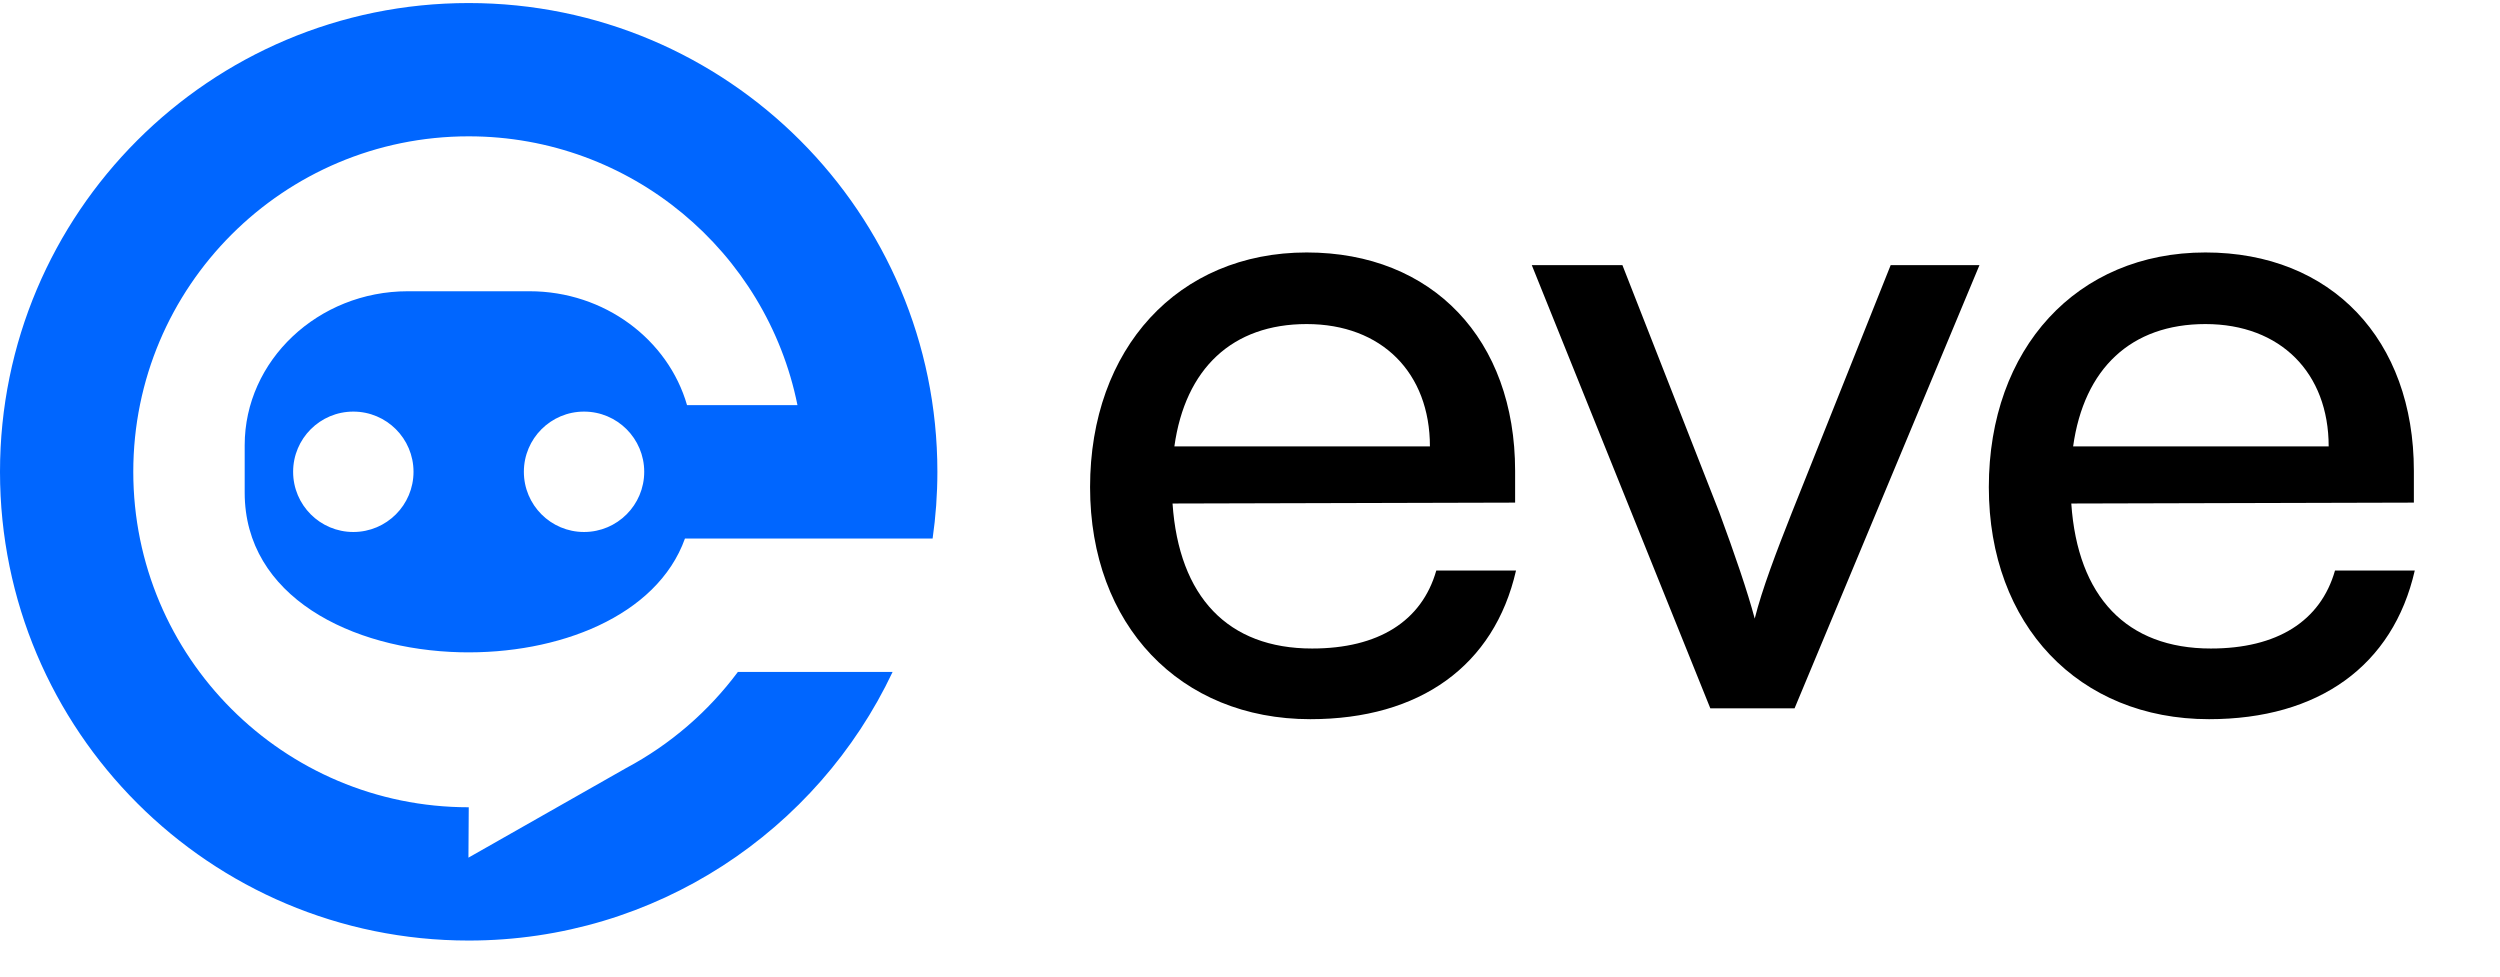 <svg width="64" height="25" viewBox="0 0 64 25" fill="none" xmlns="http://www.w3.org/2000/svg">
<path fill-rule="evenodd" clip-rule="evenodd" d="M11.998 0.078C18.625 0.078 23.997 5.451 23.997 12.078C23.997 12.658 23.955 13.228 23.875 13.786H20.415L17.535 13.786C16.819 15.786 14.274 16.757 11.783 16.698C8.99 16.631 6.264 15.269 6.264 12.612V11.397C6.264 9.229 8.143 7.456 10.44 7.456H13.557C15.478 7.456 17.106 8.696 17.588 10.371H20.415C19.623 6.446 16.156 3.49 11.998 3.49C7.256 3.49 3.412 7.335 3.412 12.078C3.412 16.821 7.256 20.666 11.998 20.666H12L11.992 21.956L16.033 19.66H16.033C17.158 19.06 18.134 18.217 18.89 17.201H22.851C20.93 21.265 16.792 24.078 11.998 24.078C5.372 24.078 0 18.706 0 12.078C0 5.451 5.372 0.078 11.998 0.078ZM9.045 10.537C9.896 10.537 10.586 11.227 10.586 12.078C10.586 12.929 9.896 13.619 9.045 13.619C8.194 13.619 7.504 12.929 7.504 12.078C7.504 11.227 8.194 10.537 9.045 10.537ZM14.951 10.537C15.802 10.537 16.492 11.227 16.492 12.078C16.492 12.929 15.802 13.619 14.951 13.619C14.101 13.619 13.411 12.929 13.411 12.078C13.411 11.227 14.101 10.537 14.951 10.537Z" fill="#0066FF"/>
<path d="M33.544 18.411C30.203 18.411 27.906 15.998 27.906 12.472C27.906 8.922 30.157 6.463 33.451 6.463C36.676 6.463 38.787 8.691 38.787 12.055V12.867L30.017 12.89C30.18 15.279 31.433 16.602 33.59 16.602C35.284 16.602 36.397 15.906 36.769 14.606H38.81C38.253 17.042 36.351 18.411 33.544 18.411ZM33.451 8.296C31.549 8.296 30.342 9.433 30.064 11.428H36.606C36.606 9.549 35.377 8.296 33.451 8.296ZM43.784 18.133L39.214 6.788H41.534L44.016 13.122C44.41 14.189 44.735 15.14 44.921 15.836C45.106 15.094 45.477 14.119 45.872 13.122L48.401 6.788H50.674L45.941 18.133H43.784ZM56.551 18.411C53.211 18.411 50.914 15.998 50.914 12.472C50.914 8.922 53.164 6.463 56.459 6.463C59.683 6.463 61.795 8.691 61.795 12.055V12.867L53.025 12.89C53.188 15.279 54.44 16.602 56.598 16.602C58.291 16.602 59.405 15.906 59.776 14.606H61.818C61.261 17.042 59.359 18.411 56.551 18.411ZM56.459 8.296C54.556 8.296 53.35 9.433 53.072 11.428H59.614C59.614 9.549 58.384 8.296 56.459 8.296Z" fill="black"/>
</svg>